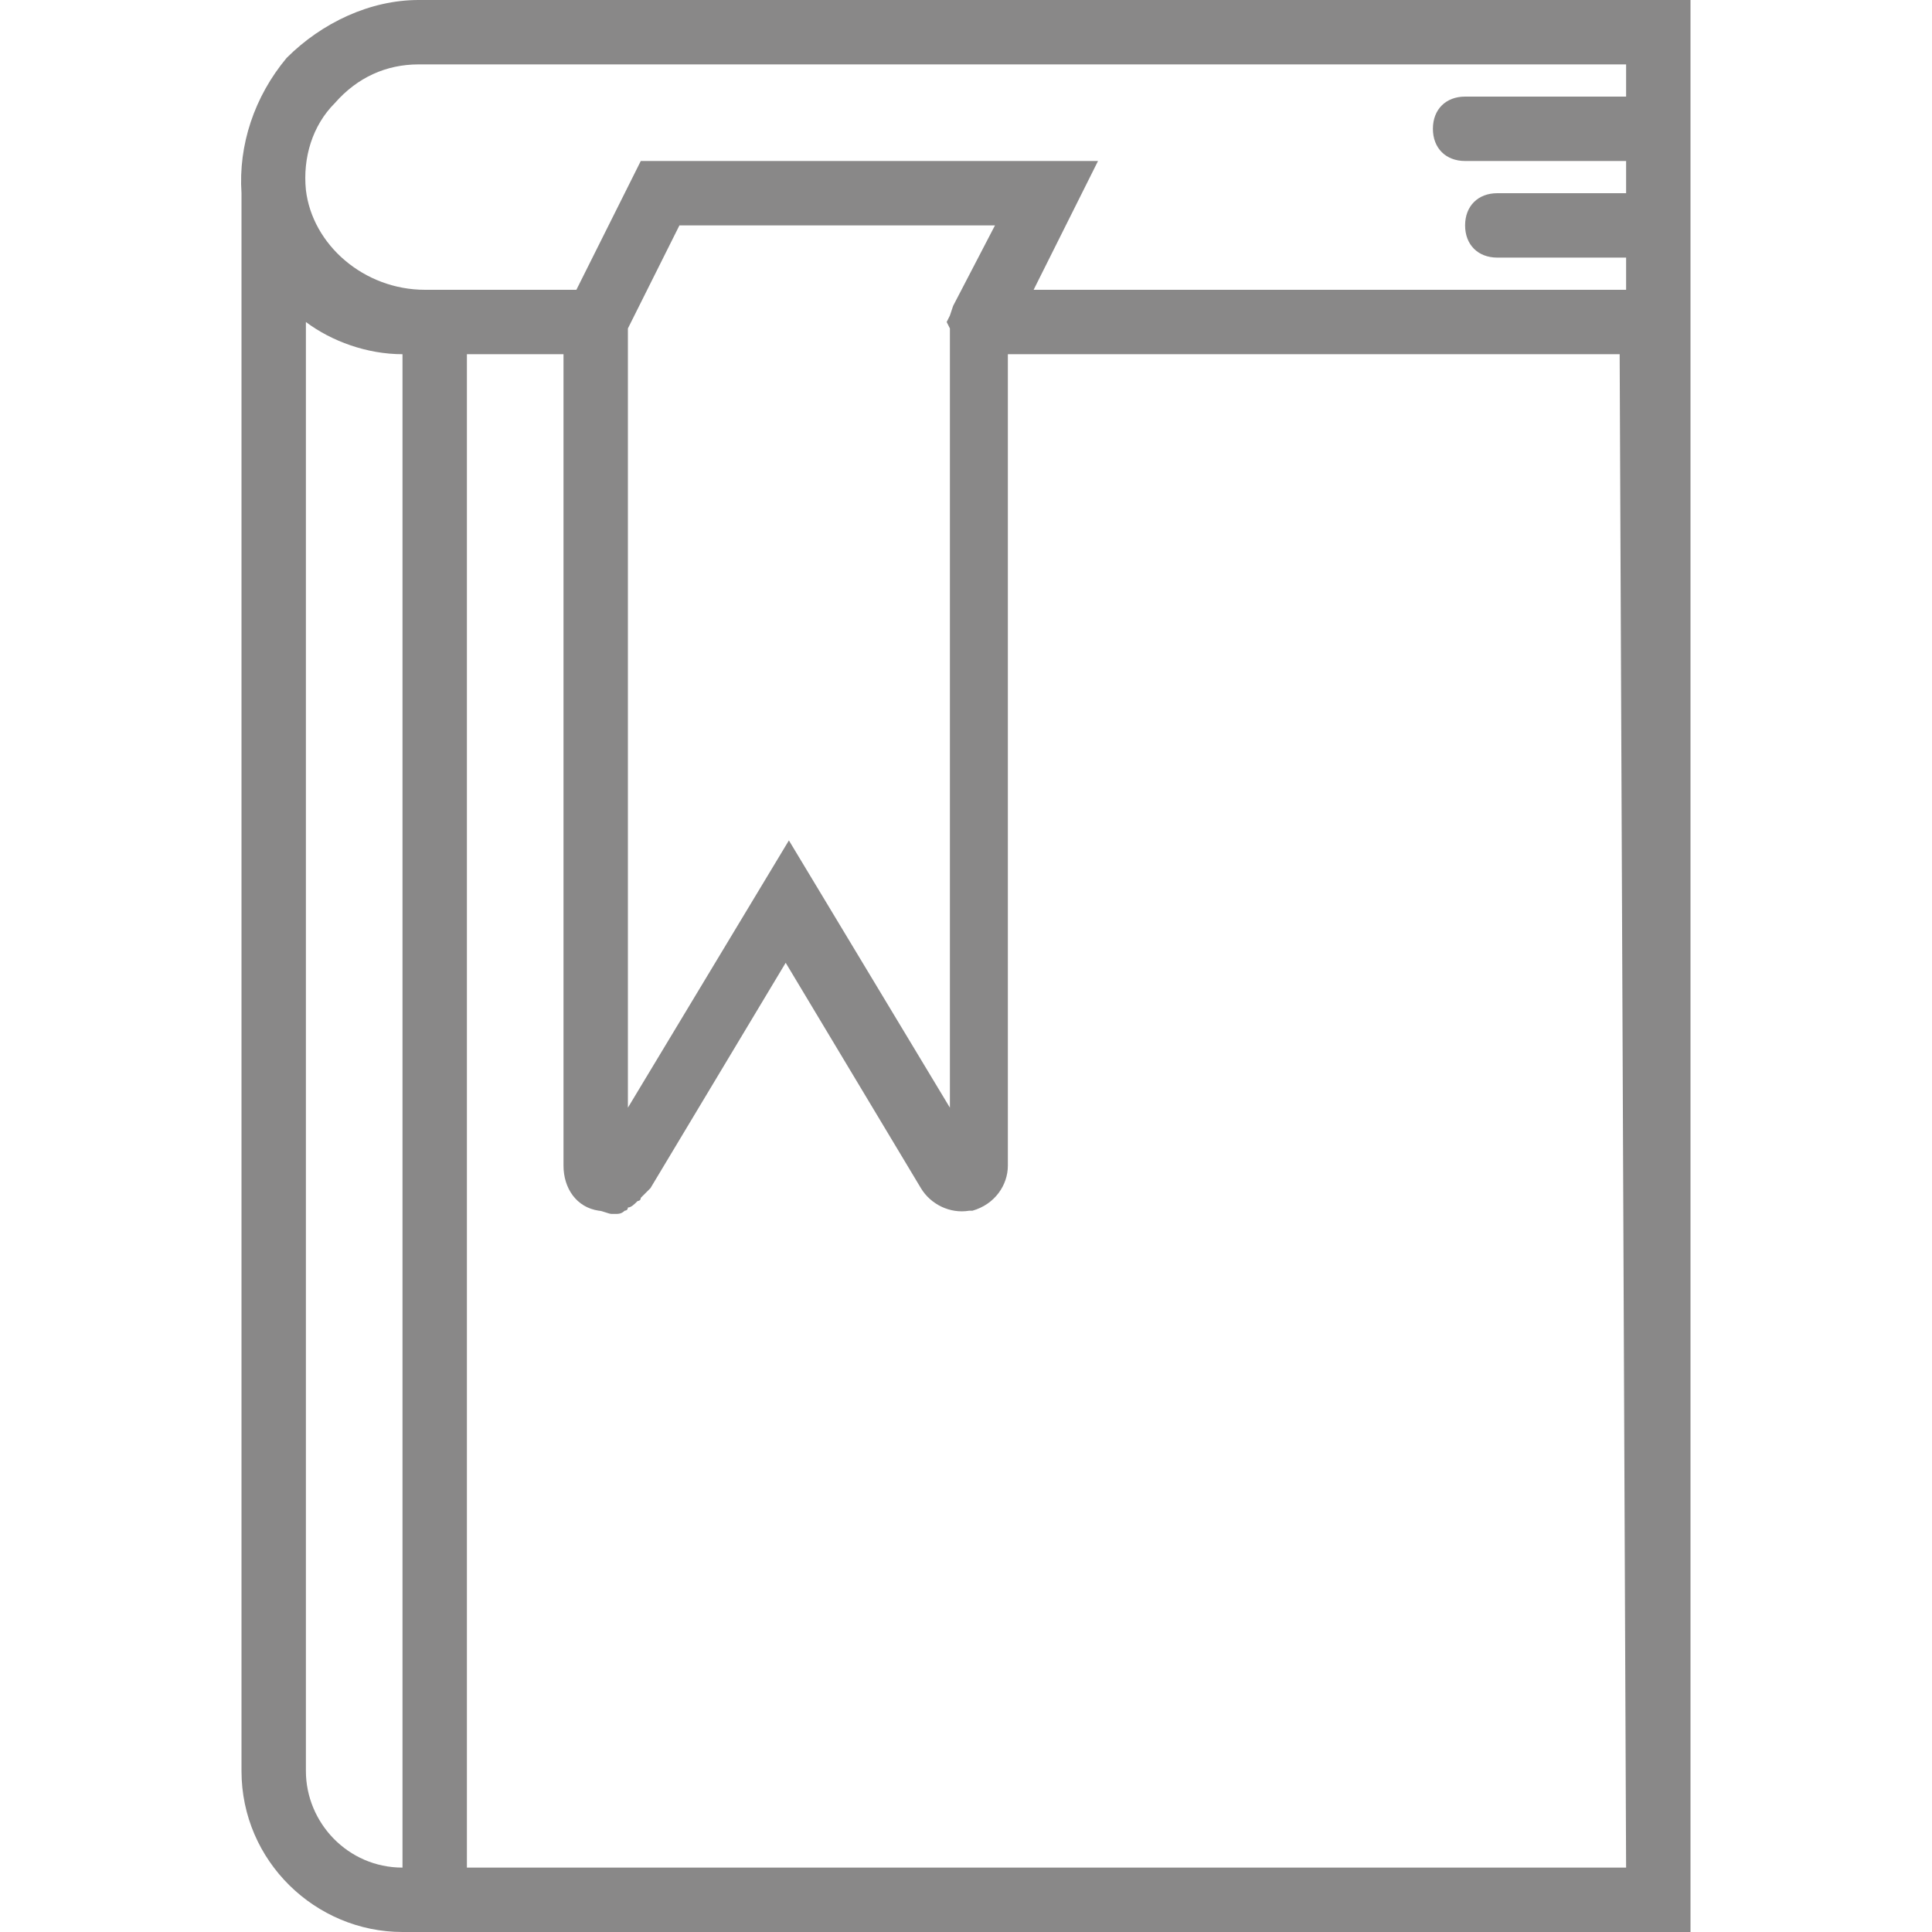 <?xml version="1.0" encoding="utf-8"?>
<!-- Generator: Adobe Illustrator 23.0.1, SVG Export Plug-In . SVG Version: 6.00 Build 0)  -->
<svg version="1.1" id="Capa_1" xmlns="http://www.w3.org/2000/svg" xmlns:xlink="http://www.w3.org/1999/xlink" x="0px" y="0px"
	 viewBox="0 0 60 60" style="enable-background:new 0 0 60 60;" xml:space="preserve">
<style type="text/css">
	.st0{fill:#898888;}
</style>
<path class="st0" d="M13,0c-1.5,0-3,0.7-4.1,1.8C7.9,3,7.4,4.5,7.5,6h0v49c0,2.8,2.3,5,5,5h40V11V9V0H13z M9.5,55V10
	c0.8,0.6,1.9,1,3,1v47C10.8,58,9.5,56.6,9.5,55z M50.5,58h-36V11h3v25.2c0,0.7,0.4,1.3,1.1,1.4c0.1,0,0.3,0.1,0.4,0.1c0,0,0,0,0,0
	c0,0,0.1,0,0.1,0c0.1,0,0.2,0,0.3-0.1c0,0,0.1,0,0.1-0.1c0.1,0,0.2-0.1,0.3-0.2c0,0,0.1,0,0.1-0.1c0.1-0.1,0.2-0.2,0.3-0.3l4.2-7
	l4.2,7c0.3,0.5,0.9,0.8,1.5,0.7c0,0,0.1,0,0.1,0c0.7-0.2,1.1-0.8,1.1-1.4V11h19L50.5,58L50.5,58z M29.6,9.5L29.6,9.5l-0.1,0.3v0
	L29.4,10l0.1,0.2v0.1v24.1l-5-8.3l-5,8.3V10.2L21.1,7h9.8L29.6,9.5z M32.1,9l2-4H19.9l-2,4h-4.7c-1.9,0-3.5-1.4-3.7-3.1
	c-0.1-1,0.2-2,0.9-2.7C11.1,2.4,12,2,13,2h37.5v1h-5c-0.6,0-1,0.4-1,1s0.4,1,1,1h5v1h-4c-0.6,0-1,0.4-1,1s0.4,1,1,1h4v1H32.1z"/>
</svg>
